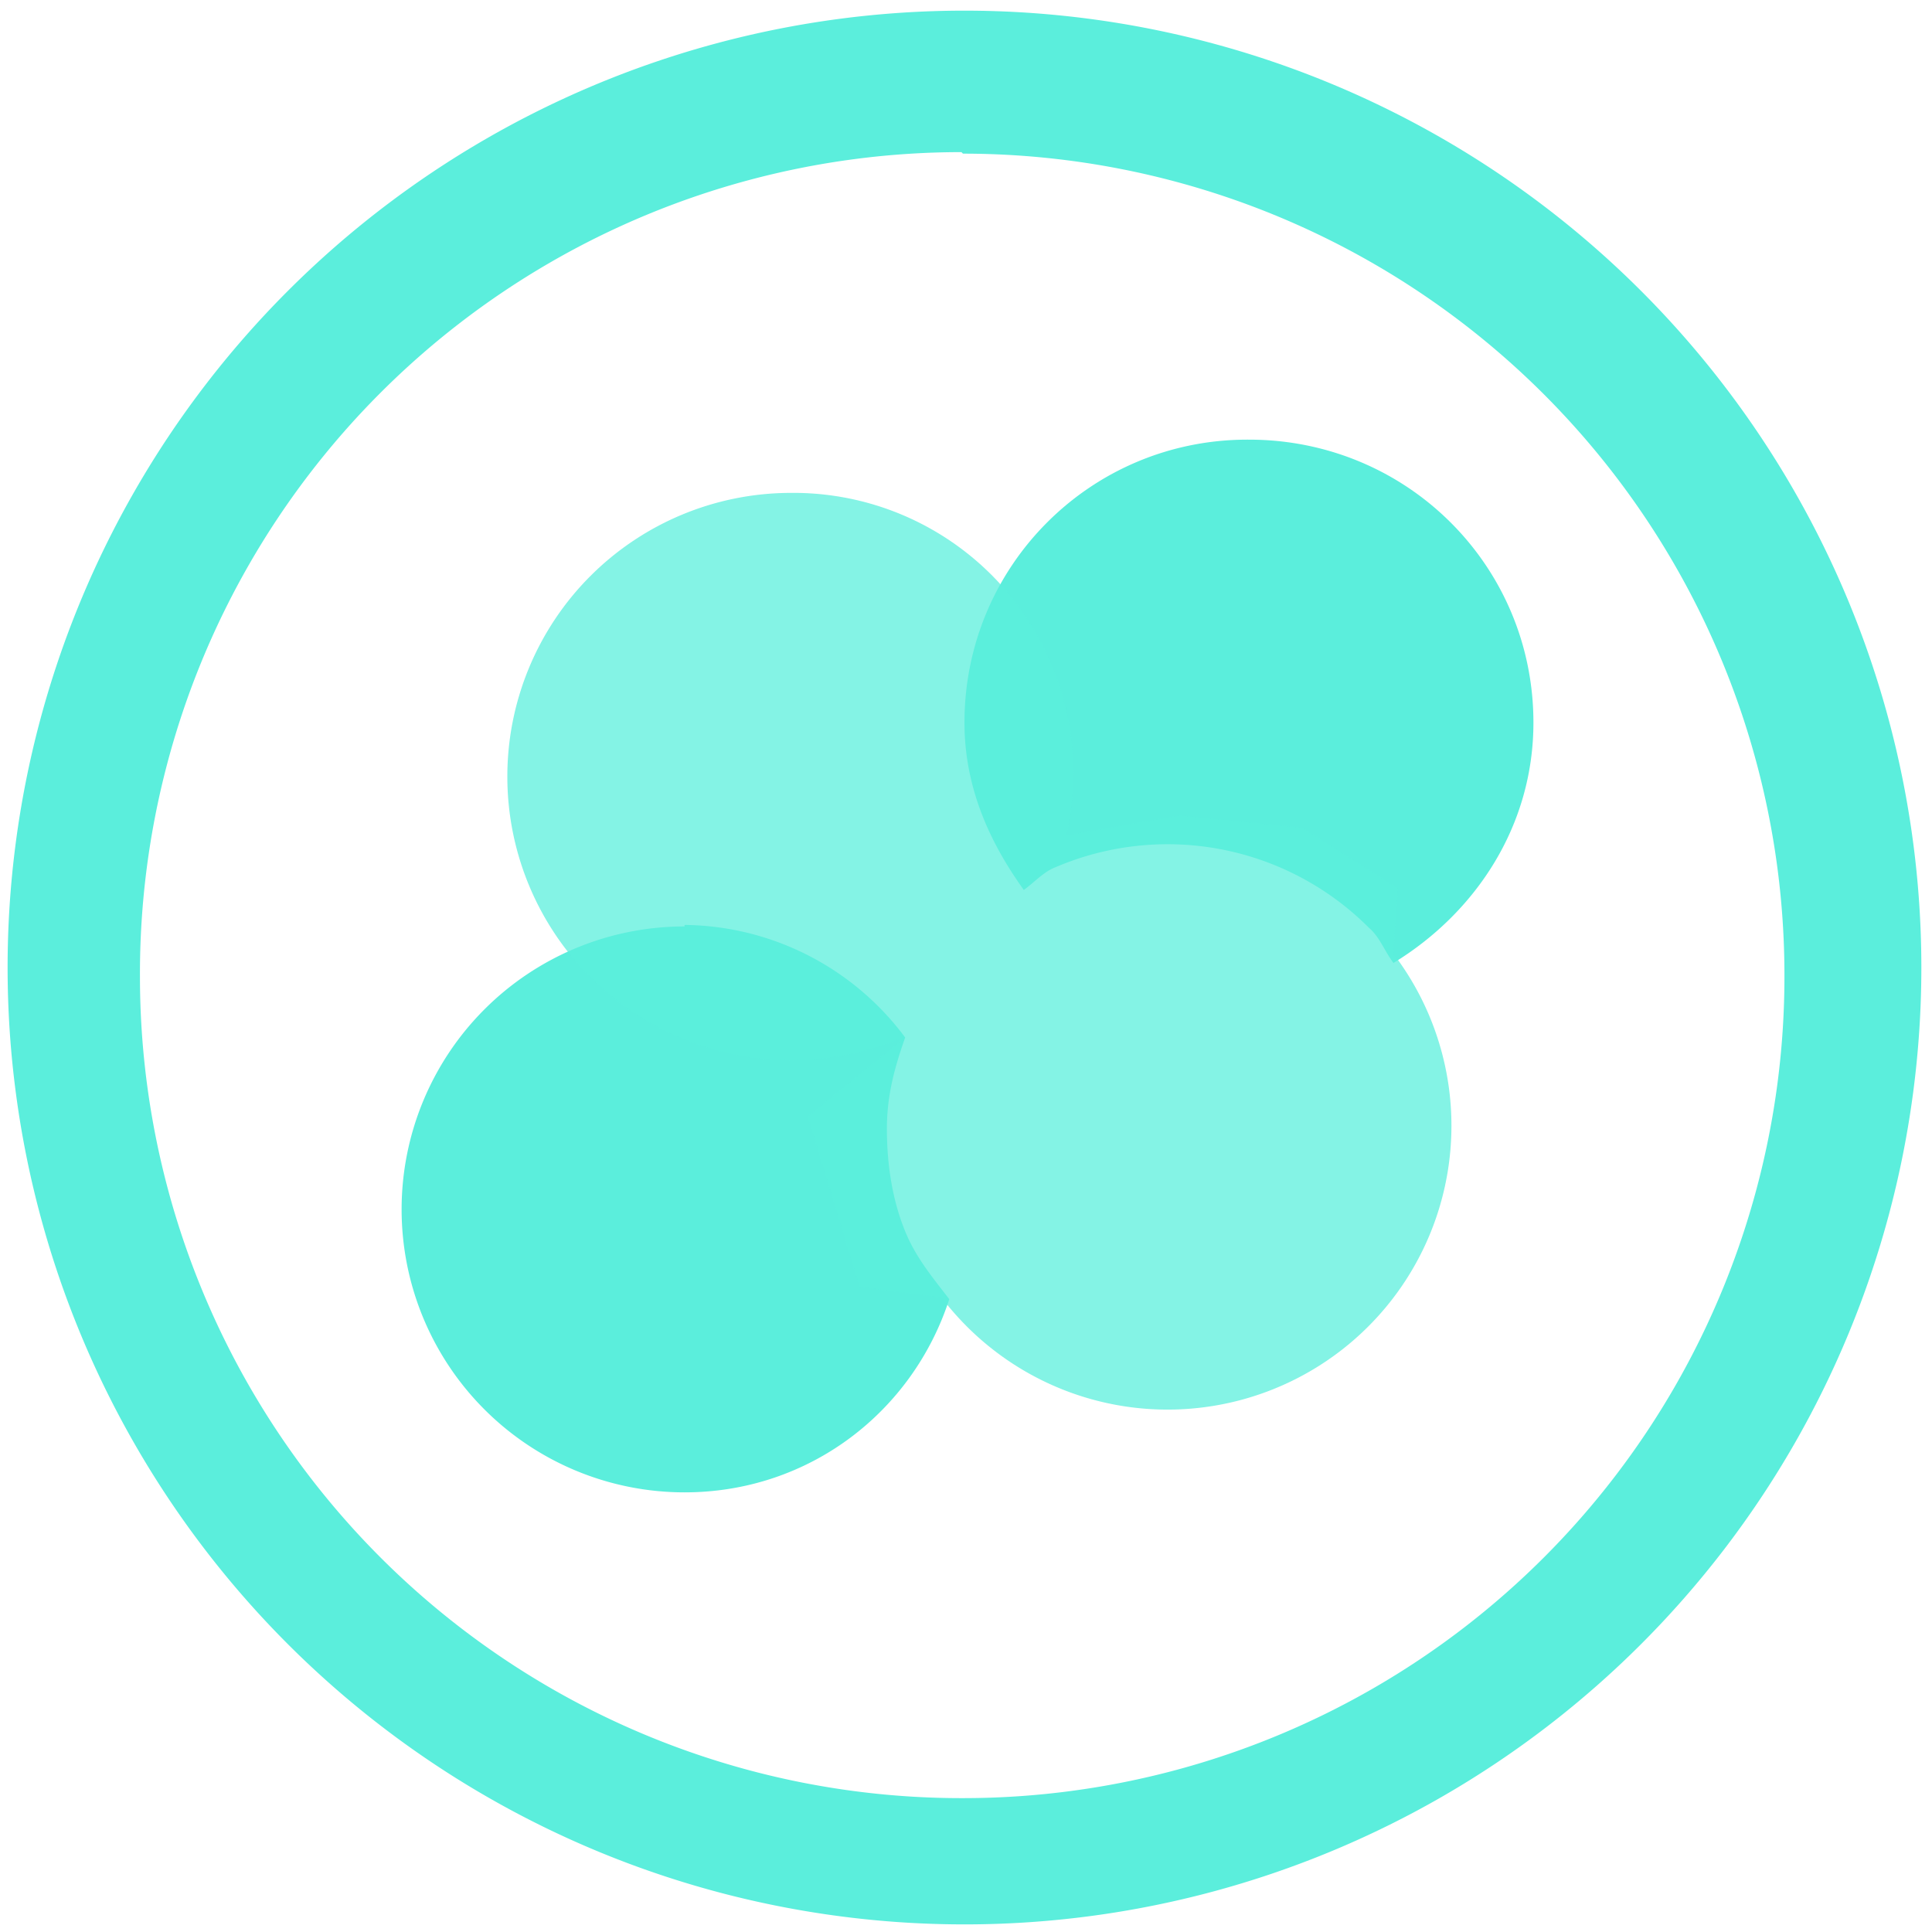 <svg xmlns="http://www.w3.org/2000/svg" width="48" height="48" viewBox="0 0 12.7 12.7"><path d="M6.34.07a6.29 6.29 0 0 0-6.29 6.3 6.29 6.29 0 0 0 6.3 6.28 6.29 6.29 0 0 0 6.28-6.29A6.29 6.29 0 0 0 6.34.07zm-.01.94a5.4 5.4 0 0 1 5.4 5.4 5.4 5.4 0 0 1-5.4 5.41 5.4 5.4 0 0 1-5.41-5.4A5.4 5.4 0 0 1 6.32 1zM8.2 2.89c-1.03 0-1.86.83-1.86 1.86 0 .42.16.78.39 1.1.07-.05.13-.12.21-.15A1.87 1.87 0 0 1 9 6.1c.07.06.1.15.16.23.54-.33.92-.9.92-1.58 0-1.03-.83-1.86-1.87-1.86zM4.5 6.09a1.86 1.86 0 1 0 0 3.72c.82 0 1.5-.53 1.74-1.27-.1-.13-.2-.25-.27-.4-.1-.22-.14-.47-.14-.72 0-.22.05-.4.12-.6a1.83 1.83 0 0 0-1.45-.74z" fill="#5beedc"/><path d="M5.2 3.24a1.86 1.86 0 1 0 0 3.73c.25 0 .5-.05.71-.14v.02l-.6.49.34 1.12.54.07a1.86 1.86 0 1 0 2.97-2.26l.03-.43-.63-.4-.8-.08-.75.13A1.84 1.84 0 0 0 5.2 3.24z" opacity=".75" fill="#5beedc"/></svg>

